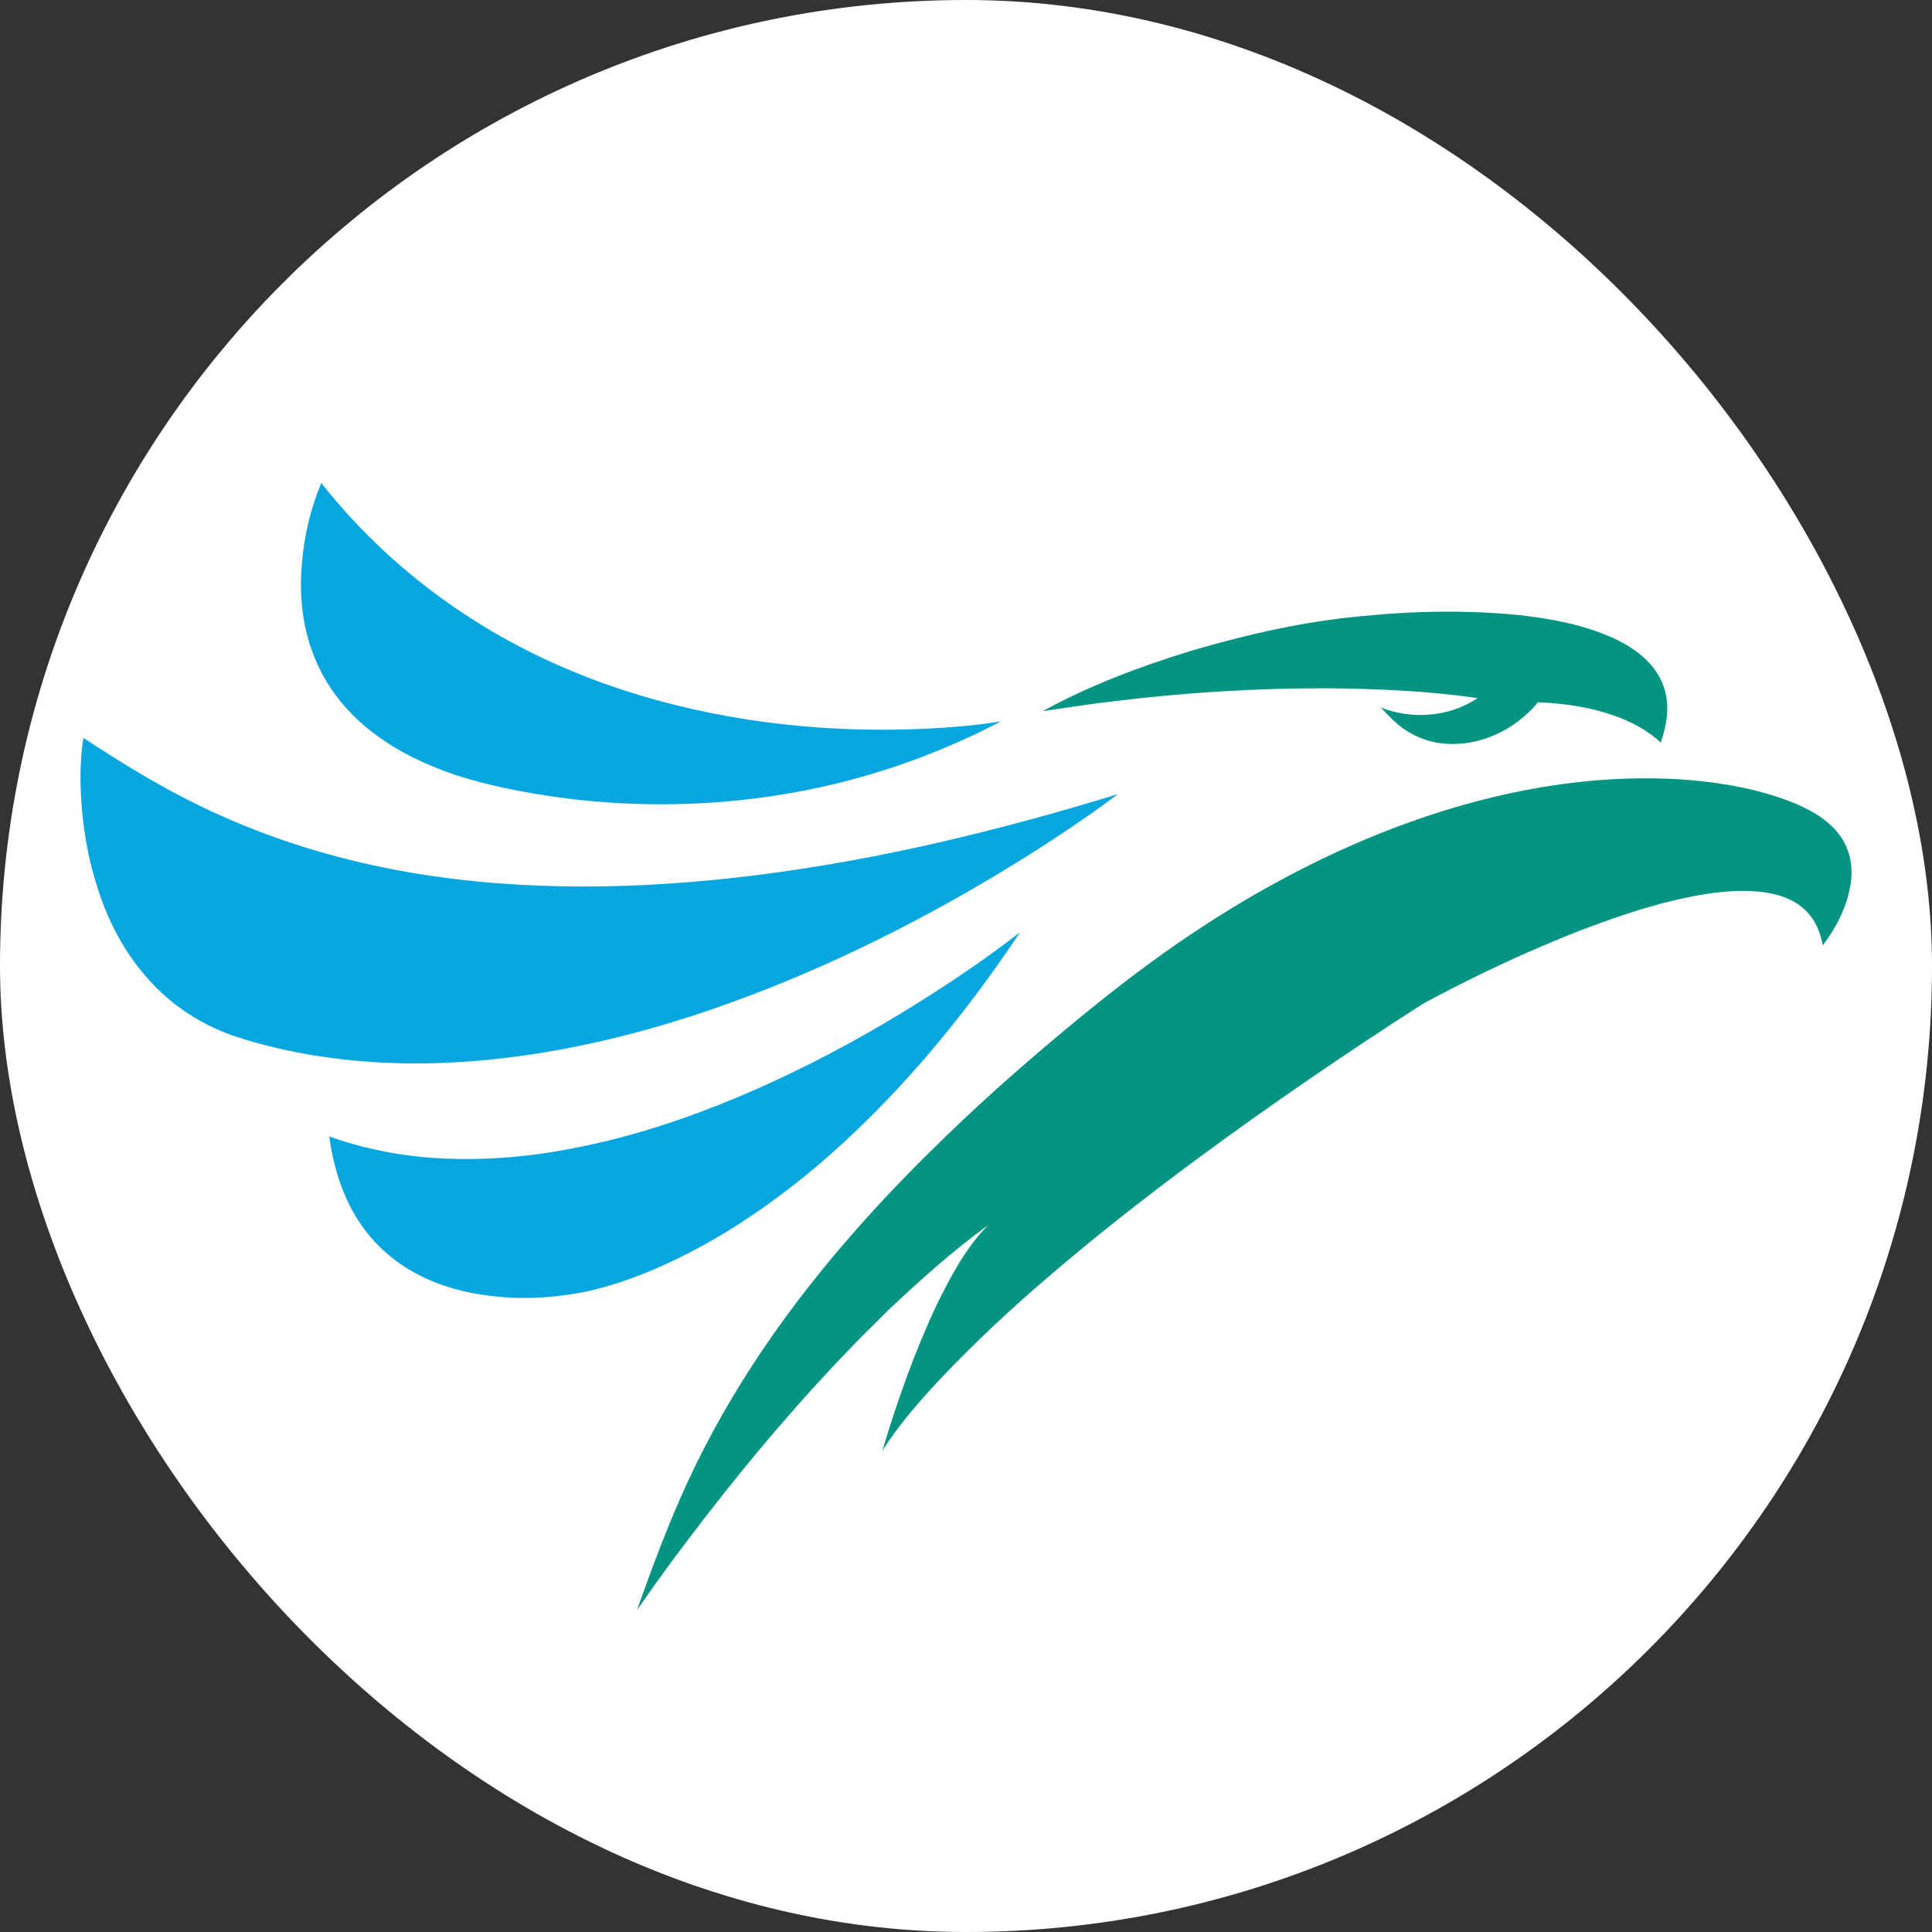 <svg width="24" height="24" viewBox="0 0 24 24" fill="none" xmlns="http://www.w3.org/2000/svg">
<rect x="0" y="0" width="24" height="24" fill="#333333" stroke="none"/>
<rect width="24" height="24" rx="12" fill="white"/>
<path d="M3.751 6.994C3.778 6.653 3.86 6.316 3.991 6C4.509 6.657 5.139 7.224 5.842 7.676C6.883 8.349 8.082 8.755 9.304 8.941C10.154 9.07 11.02 9.097 11.878 9.028C12.064 9.012 12.249 8.992 12.434 8.961C11.805 9.291 11.137 9.546 10.448 9.719C9.185 10.034 7.855 10.074 6.574 9.848C6.261 9.792 5.95 9.723 5.648 9.624C5.289 9.5 4.939 9.337 4.637 9.104C4.335 8.876 4.084 8.576 3.933 8.228C3.762 7.843 3.711 7.411 3.751 6.994Z" fill="#06A7E0"/>
<path d="M1.036 10.231C0.995 9.878 0.981 9.518 1.036 9.166C1.58 9.525 2.14 9.864 2.738 10.129C3.489 10.467 4.285 10.7 5.097 10.839C6.518 11.081 7.974 11.05 9.401 10.871C10.924 10.68 12.421 10.315 13.887 9.865C13.378 10.247 12.842 10.591 12.297 10.917C11.042 11.66 9.712 12.284 8.315 12.709C7.289 13.017 6.222 13.21 5.148 13.211C4.379 13.206 3.606 13.106 2.876 12.859C2.496 12.722 2.147 12.496 1.873 12.198C1.551 11.852 1.326 11.422 1.194 10.97C1.116 10.73 1.07 10.481 1.036 10.231Z" fill="#06A7E0"/>
<path d="M11.198 12.585C11.706 12.275 12.201 11.945 12.672 11.581C11.948 12.665 11.107 13.679 10.108 14.52C9.593 14.948 9.036 15.332 8.433 15.627C8.059 15.81 7.668 15.962 7.26 16.049C6.871 16.125 6.469 16.148 6.076 16.095C5.761 16.059 5.45 15.971 5.17 15.821C4.906 15.681 4.675 15.48 4.501 15.236C4.267 14.908 4.145 14.514 4.09 14.118C4.633 14.311 5.209 14.4 5.784 14.397C6.354 14.4 6.923 14.319 7.477 14.188C8.14 14.032 8.784 13.8 9.406 13.525C10.023 13.252 10.621 12.935 11.198 12.585Z" fill="#06A7E0"/>
<path d="M16.926 7.653C17.582 7.587 18.245 7.577 18.902 7.644C19.289 7.69 19.677 7.763 20.035 7.924C20.203 8.001 20.366 8.101 20.491 8.24C20.614 8.368 20.691 8.538 20.707 8.714C20.725 8.888 20.685 9.061 20.631 9.225C20.405 9.013 20.109 8.894 19.813 8.818C19.581 8.762 19.344 8.733 19.105 8.724C18.823 9.069 18.373 9.282 17.925 9.236C17.687 9.213 17.462 9.101 17.293 8.933C17.245 8.886 17.199 8.838 17.153 8.789C17.543 8.943 18.006 8.907 18.356 8.672C17.747 8.584 17.13 8.557 16.515 8.55C15.615 8.547 14.714 8.602 13.82 8.713C13.531 8.746 13.243 8.793 12.954 8.834C13.538 8.512 14.165 8.279 14.801 8.083C15.495 7.88 16.204 7.718 16.926 7.653Z" fill="#039482"/>
<path d="M17.141 10.353C18.355 9.869 19.669 9.588 20.979 9.689C21.435 9.728 21.892 9.812 22.317 9.988C22.532 10.081 22.745 10.208 22.876 10.408C22.982 10.566 23.016 10.764 22.994 10.95C22.955 11.241 22.82 11.512 22.643 11.743C22.613 11.577 22.544 11.411 22.416 11.297C22.261 11.152 22.044 11.095 21.838 11.075C21.491 11.046 21.144 11.103 20.808 11.182C20.402 11.276 20.01 11.416 19.621 11.562C18.955 11.824 18.305 12.129 17.675 12.47C16.722 13.081 15.788 13.721 14.876 14.393C14.218 14.88 13.573 15.386 12.953 15.921C12.533 16.284 12.127 16.663 11.743 17.064C11.459 17.364 11.181 17.674 10.96 18.024C11.145 17.408 11.359 16.798 11.633 16.215C11.808 15.861 11.994 15.501 12.276 15.219C11.839 15.534 11.438 15.896 11.046 16.264C10.884 16.429 10.715 16.587 10.557 16.755C9.82 17.519 9.141 18.337 8.503 19.185C8.301 19.452 8.105 19.724 7.914 20C8.101 19.468 8.299 18.939 8.534 18.427C9.068 17.265 9.808 16.208 10.655 15.254C10.955 14.914 11.269 14.586 11.593 14.269C12.008 13.859 12.44 13.465 12.884 13.086C13.395 12.65 13.916 12.224 14.464 11.834C15.297 11.243 16.192 10.734 17.141 10.353Z" fill="#039482"/>
</svg>
